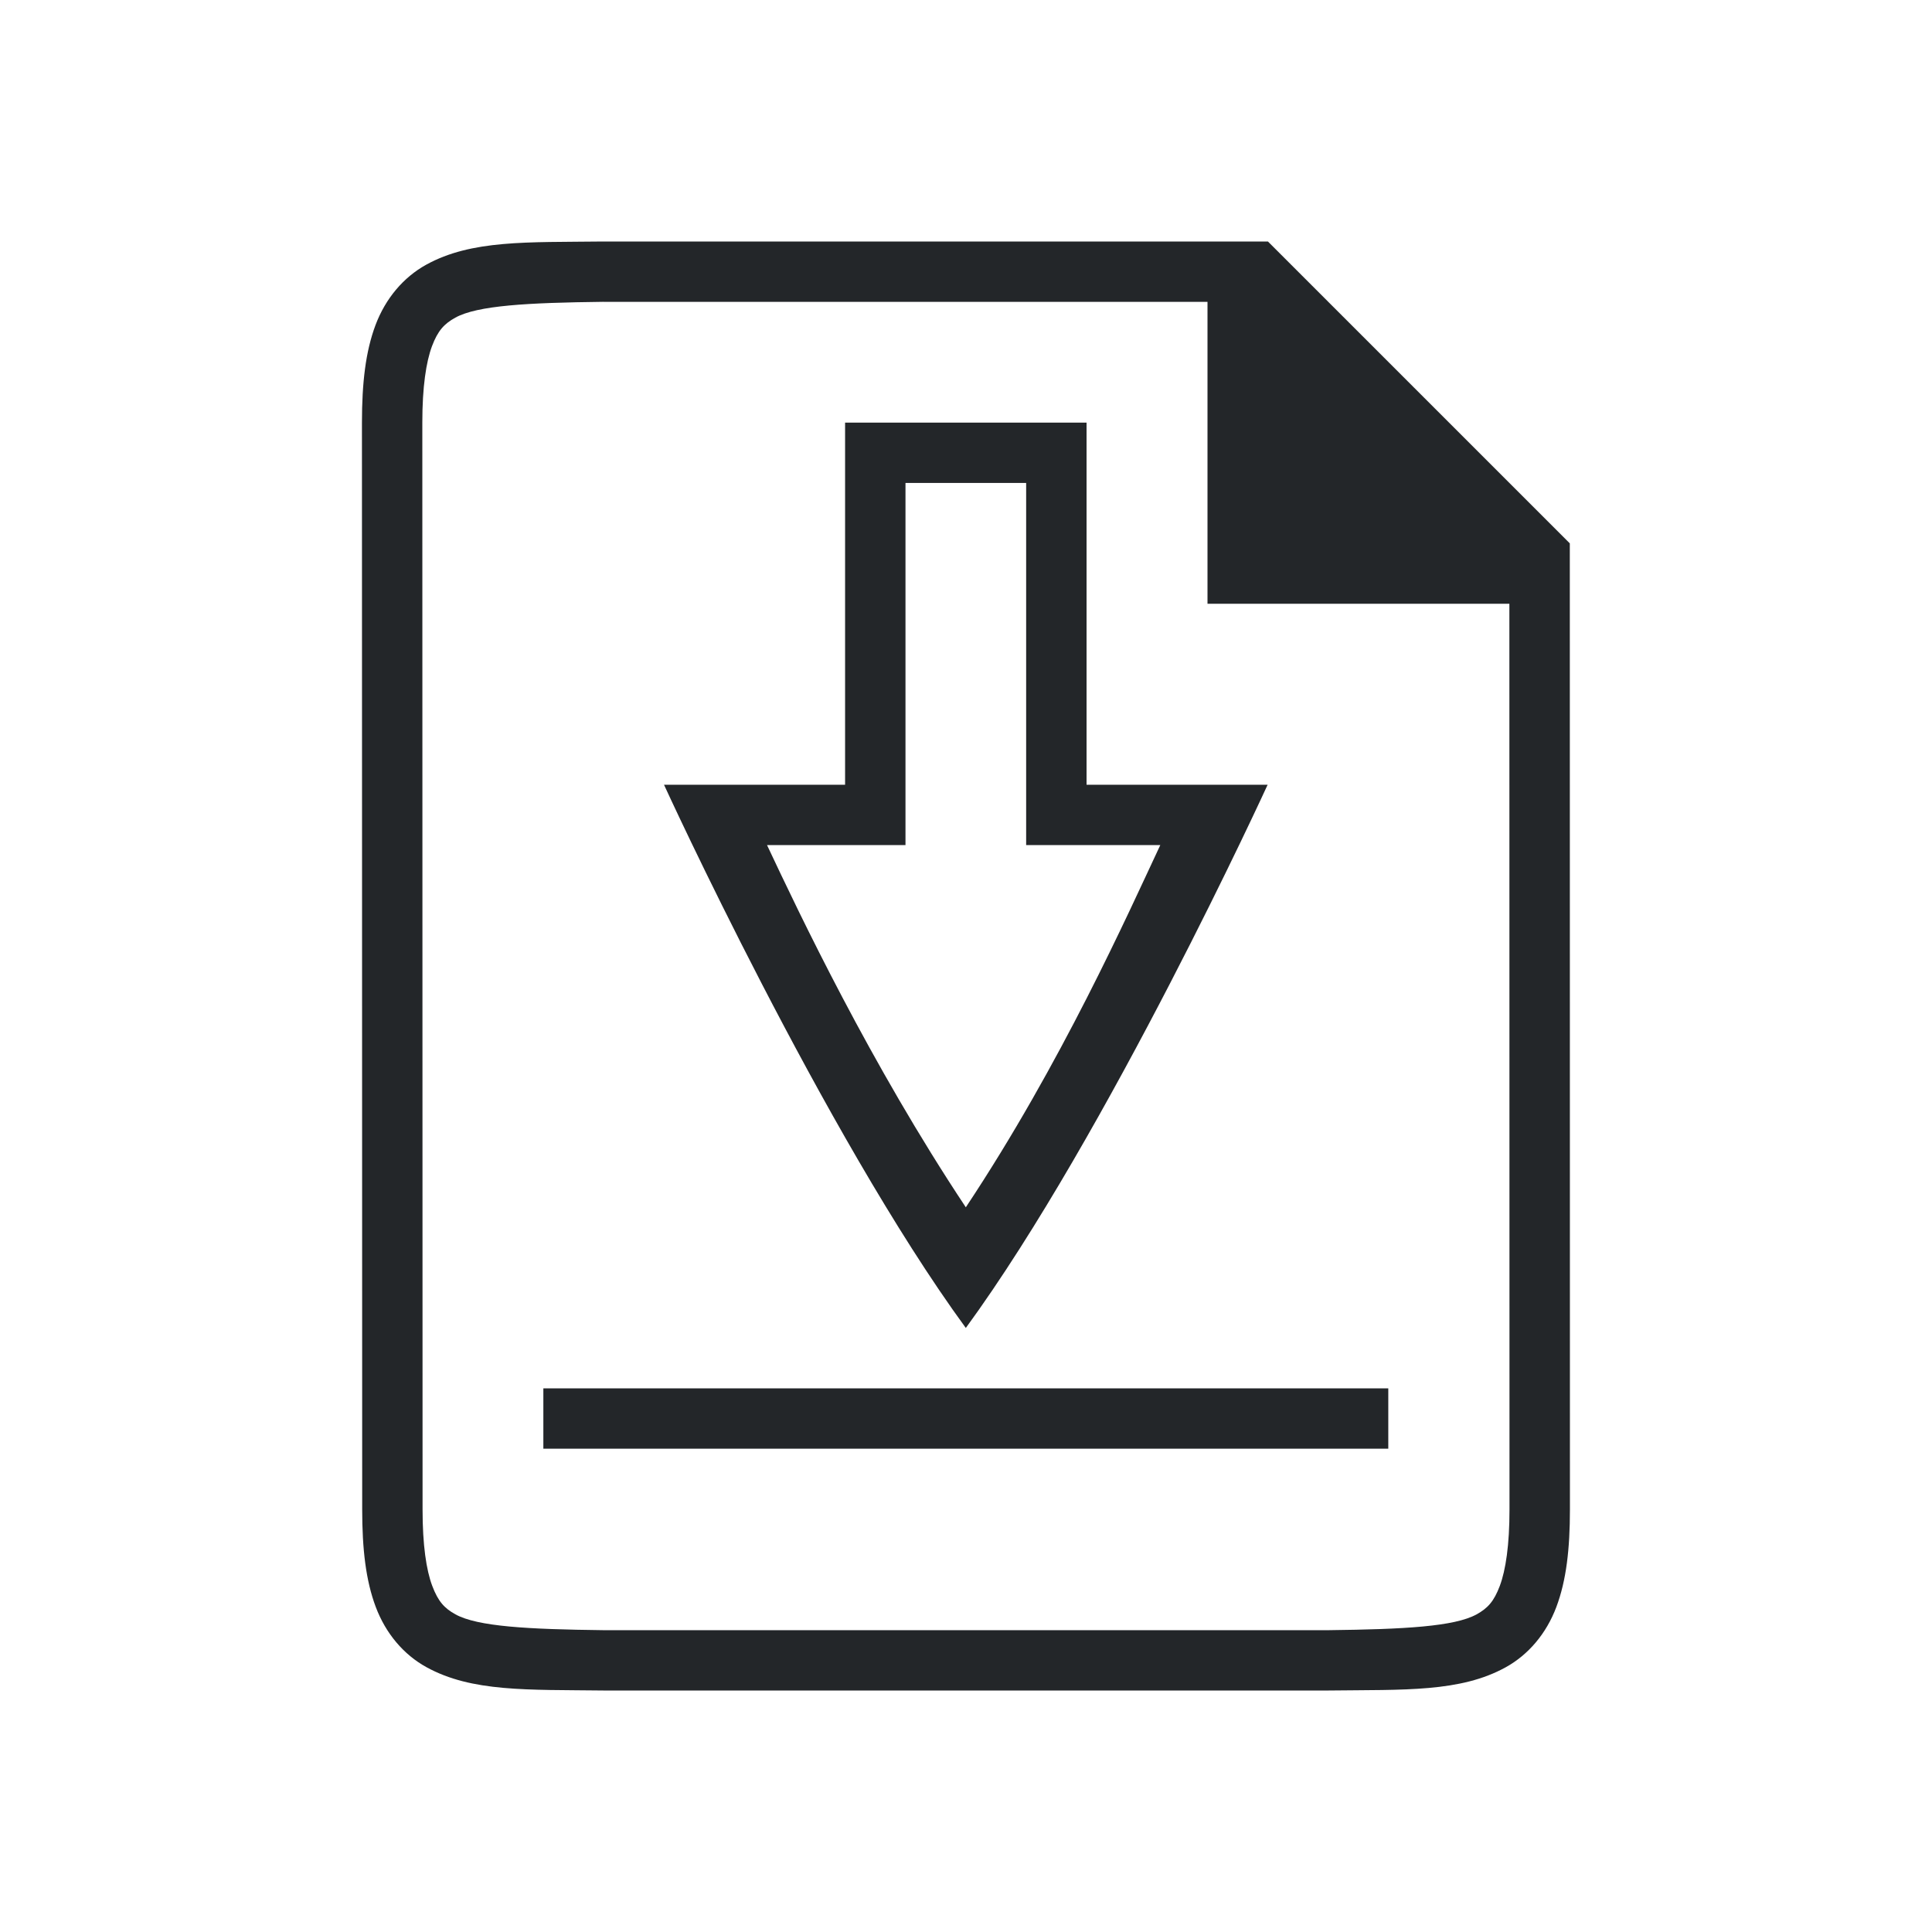 <?xml version="1.0" encoding="UTF-8" standalone="no"?>
<svg
   xmlns:dc="http://purl.org/dc/elements/1.1/"
   xmlns:cc="http://creativecommons.org/ns#"
   xmlns:rdf="http://www.w3.org/1999/02/22-rdf-syntax-ns#"
   xmlns:svg="http://www.w3.org/2000/svg"
   xmlns="http://www.w3.org/2000/svg"
   xmlns:sodipodi="http://sodipodi.sourceforge.net/DTD/sodipodi-0.dtd"
   xmlns:inkscape="http://www.inkscape.org/namespaces/inkscape"
   viewBox="0 0 32 32"
   version="1.1"
   id="svg4"
   sodipodi:docname="saveastemplate.svg"
   inkscape:version="0.92.4 (5da689c313, 2019-01-14)"
   inkscape:export-filename="/home/jupiter007/Libreoffice yaru theme/build/cmd/32/saveastemplate.png"
   inkscape:export-xdpi="95"
   inkscape:export-ydpi="95">
  <defs
     id="defs8" />
  <sodipodi:namedview
     pagecolor="#ffffff"
     bordercolor="#666666"
     borderopacity="1"
     objecttolerance="10"
     gridtolerance="10"
     guidetolerance="10"
     inkscape:pageopacity="0"
     inkscape:pageshadow="2"
     inkscape:window-width="1920"
     inkscape:window-height="1011"
     id="namedview6"
     showgrid="true"
     inkscape:zoom="1"
     inkscape:cx="-415.14929"
     inkscape:cy="-39.089356"
     inkscape:window-x="1920"
     inkscape:window-y="32"
     inkscape:window-maximized="1"
     inkscape:current-layer="svg4">
    <inkscape:grid
       type="xygrid"
       id="grid841" />
  </sodipodi:namedview>
  <g
     id="g1833"
     style="display:inline"
     transform="translate(-503.996,-231)">
    <path
       d="m 513.986,235 c -1.258,0.015 -2.179,-0.031 -2.932,0.385 -0.376,0.208 -0.673,0.559 -0.838,0.998 -0.165,0.439 -0.225,0.96 -0.225,1.617 l 0.004,18 c 1.4e-4,0.658 0.06,1.179 0.225,1.617 0.165,0.439 0.462,0.789 0.838,0.996 0.753,0.415 1.674,0.372 2.932,0.387 h 0.002 12.008 0.004 c 1.258,-0.015 2.179,0.031 2.932,-0.385 0.376,-0.208 0.673,-0.559 0.838,-0.998 0.165,-0.439 0.225,-0.96 0.225,-1.617 l -0.002,-16 -5,-5 h -11.006 z m 0.006,1 h 10.004 v 5 h 5 l 0.002,15 c 8e-5,0.592 -0.063,1.006 -0.16,1.266 -0.098,0.26 -0.201,0.371 -0.385,0.473 -0.366,0.202 -1.197,0.247 -2.455,0.262 h -11.997 -0.006 c -1.259,-0.015 -2.089,-0.06 -2.455,-0.262 -0.183,-0.101 -0.287,-0.213 -0.385,-0.473 -0.098,-0.26 -0.16,-0.673 -0.16,-1.266 l -0.004,-18 c -1.3e-4,-0.592 0.063,-1.006 0.16,-1.266 0.098,-0.26 0.203,-0.371 0.387,-0.473 0.366,-0.202 1.195,-0.247 2.453,-0.262 z"
       id="path2732-8-9"
       style="color:#000000;font-style:normal;font-variant:normal;font-weight:normal;font-stretch:normal;font-size:medium;line-height:normal;font-family:sans-serif;font-variant-ligatures:normal;font-variant-position:normal;font-variant-caps:normal;font-variant-numeric:normal;font-variant-alternates:normal;font-feature-settings:normal;text-indent:0;text-align:start;text-decoration:none;text-decoration-line:none;text-decoration-style:solid;text-decoration-color:#000000;letter-spacing:normal;word-spacing:normal;text-transform:none;writing-mode:lr-tb;direction:ltr;text-orientation:mixed;dominant-baseline:auto;baseline-shift:baseline;text-anchor:start;white-space:normal;shape-padding:0;clip-rule:nonzero;display:inline;overflow:visible;visibility:visible;opacity:1;isolation:auto;mix-blend-mode:normal;color-interpolation:sRGB;color-interpolation-filters:linearRGB;solid-color:#000000;solid-opacity:1;vector-effect:none;fill:#232629;fill-opacity:1;fill-rule:nonzero;stroke:none;stroke-width:1;stroke-linecap:butt;stroke-linejoin:miter;stroke-miterlimit:4;stroke-dasharray:none;stroke-dashoffset:0;stroke-opacity:1;marker:none;color-rendering:auto;image-rendering:auto;shape-rendering:auto;text-rendering:auto;enable-background:accumulate"
       inkscape:connector-curvature="0"
       sodipodi:nodetypes="cccsscsccccccsccccccccscccccccsscccc" />
  </g>
  <g
     id="g4"
     style="color:#000000;fill:#232629;fill-opacity:1"
     transform="matrix(1.133,0,0,1.133,6.933,7)">
    <path
       d="M 6.235,0 V 5.294 H 3.588 c 0,0 2.334,5.097 4.412,7.941 2.078,-2.844 4.412,-7.941 4.412,-7.941 H 9.765 V 0 Z M 7.118,0.882 H 8.882 V 6.176 h 1.961 C 10.374,7.174 9.4,9.364 8,11.471 6.6,9.364 5.564,7.174 5.094,6.176 H 7.118 Z M 1.824,14.118 V 15 H 14.176 v -0.882 z"
       overflow="visible"
       style="overflow:visible;fill:#232629;fill-opacity:1;marker:none"
       id="path2"
       inkscape:connector-curvature="0"
       sodipodi:nodetypes="ccccccccccccccccccccc" />
  </g>
</svg>
